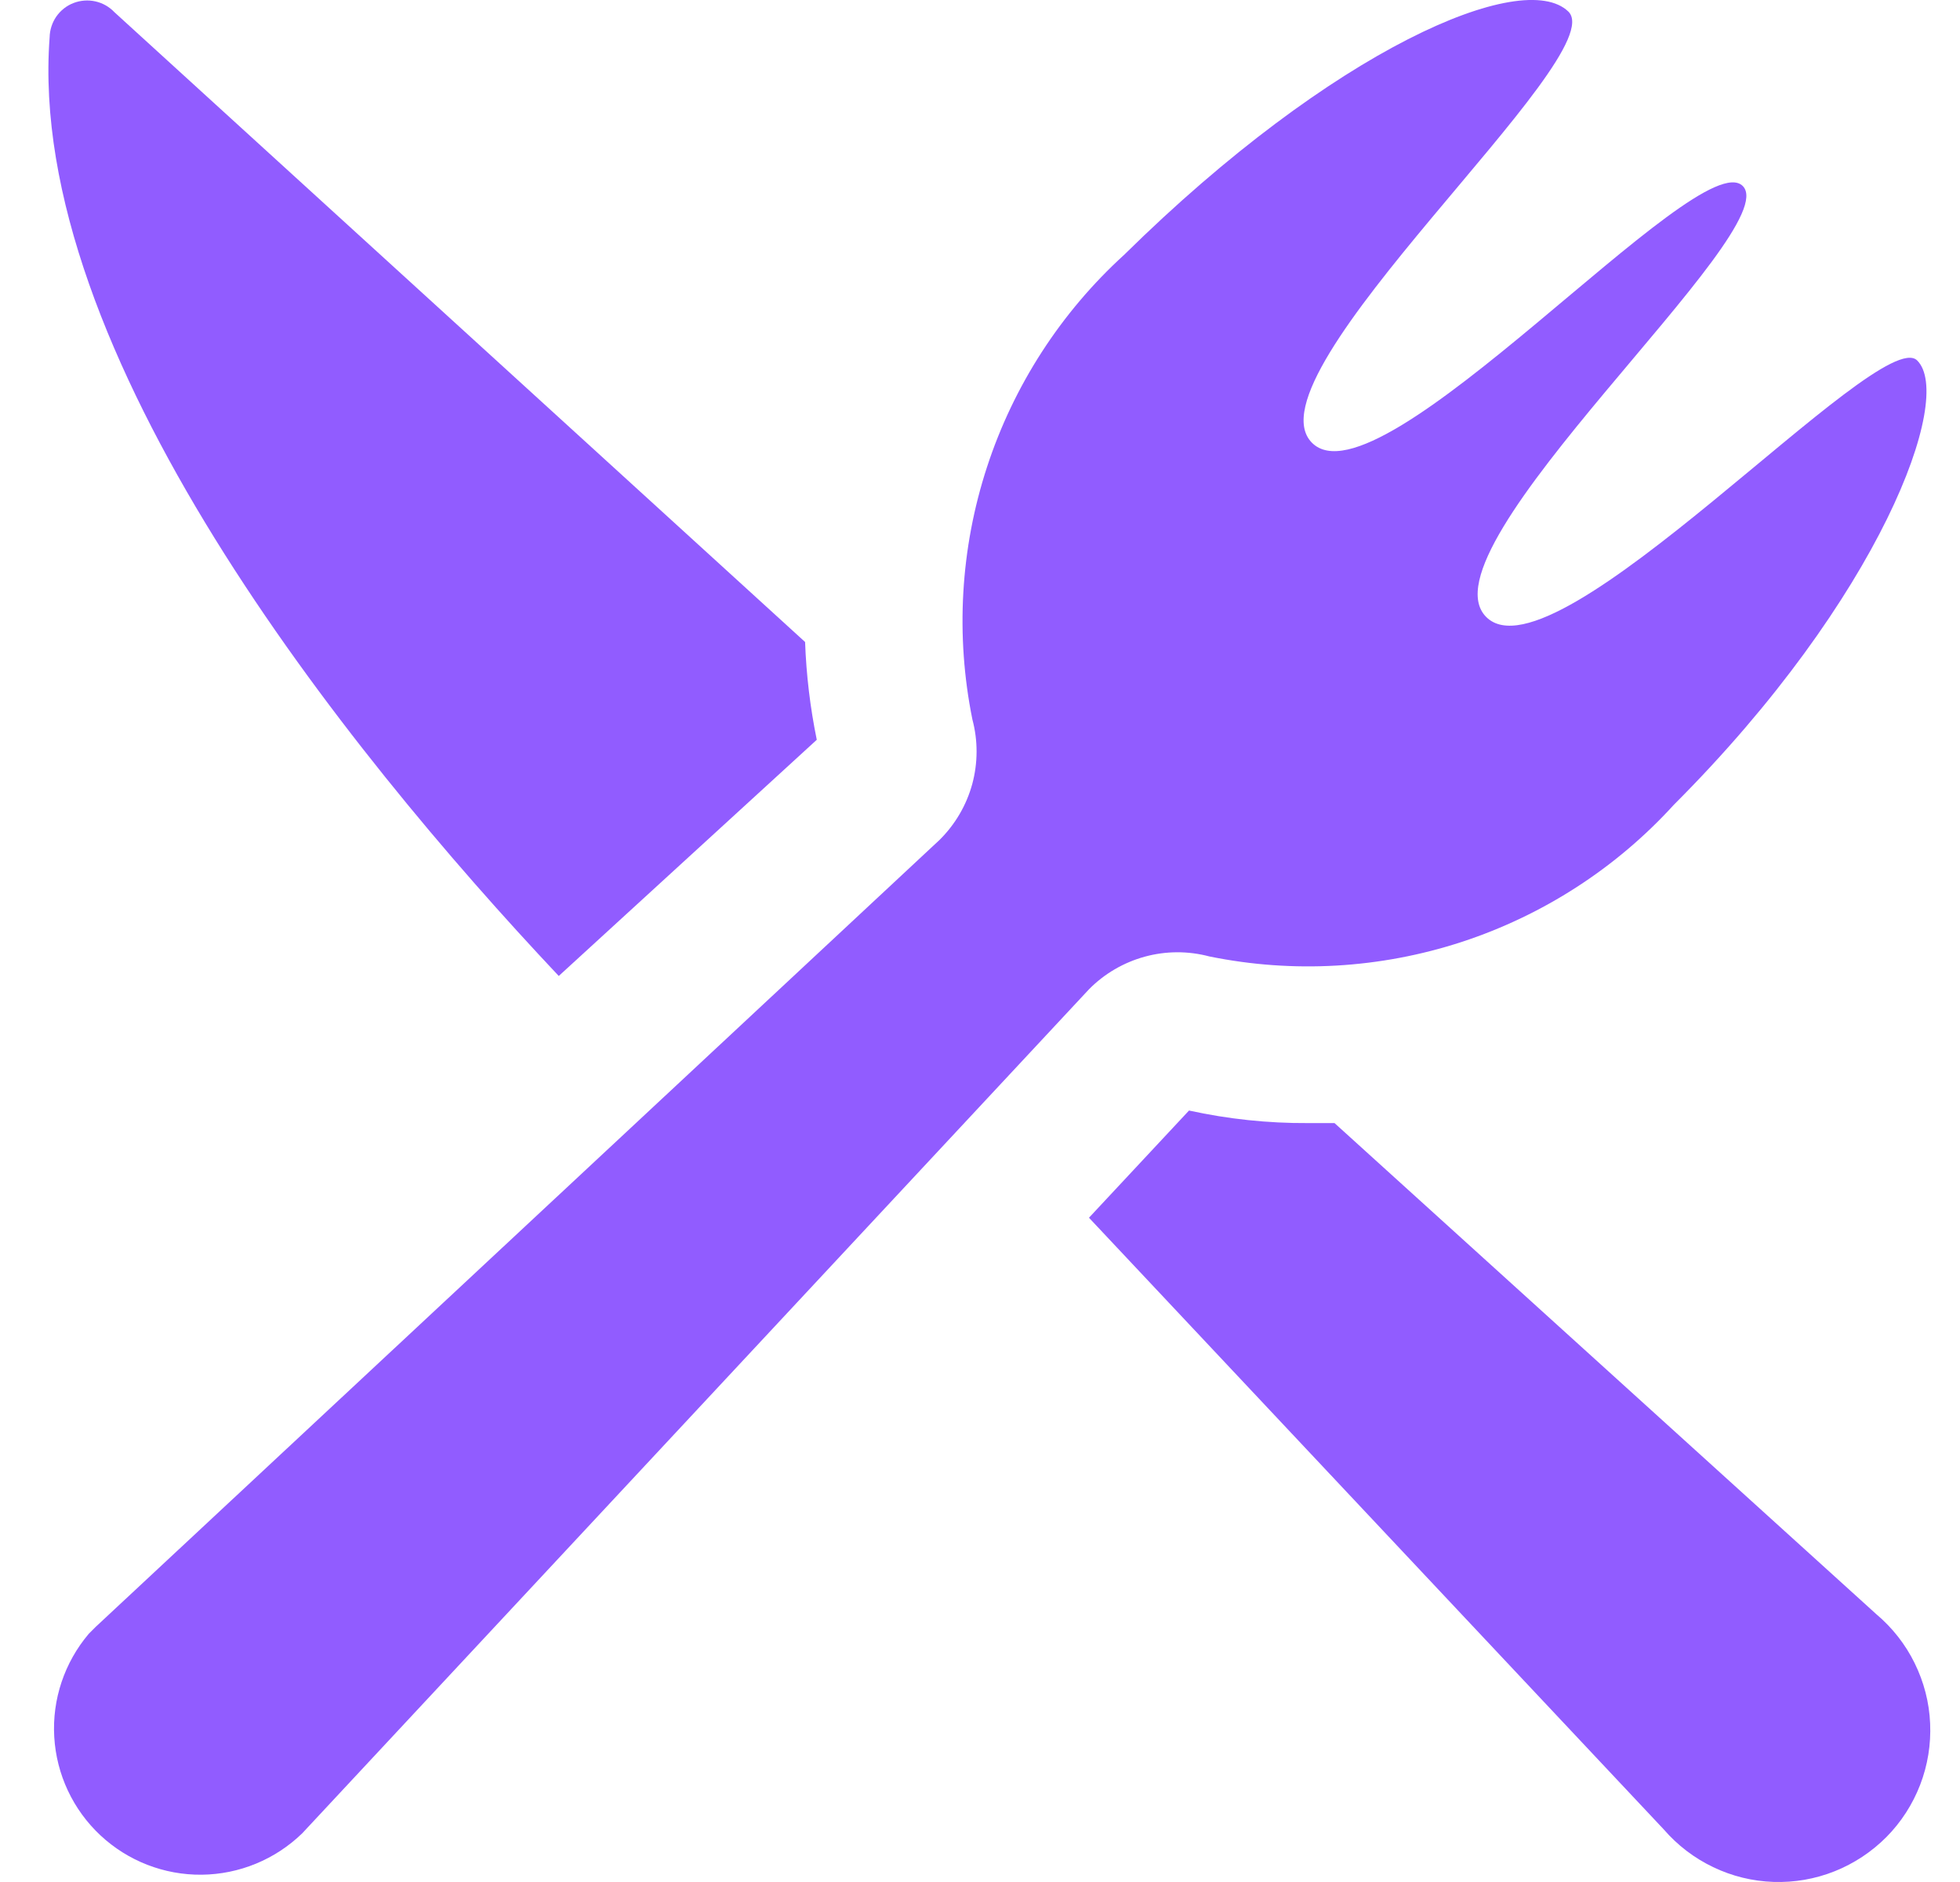 <svg width="25" height="24" viewBox="0 0 25 24" fill="none" xmlns="http://www.w3.org/2000/svg">
<path d="M3.855 23.379L13.89 12.616C14.086 12.417 14.332 12.274 14.601 12.2C14.871 12.126 15.155 12.125 15.426 12.197C16.496 12.415 17.605 12.351 18.644 12.012C19.682 11.672 20.615 11.07 21.351 10.262C23.984 7.629 24.932 5.065 24.453 4.596C23.974 4.127 19.835 8.746 18.957 7.868C18.079 6.99 22.787 2.93 22.229 2.372C21.67 1.813 17.59 6.521 16.732 5.644C15.875 4.766 20.583 0.706 20.004 0.147C19.426 -0.411 17.012 0.616 14.338 3.25C13.531 3.985 12.928 4.918 12.589 5.957C12.25 6.995 12.186 8.104 12.403 9.175C12.475 9.445 12.474 9.729 12.401 9.999C12.327 10.269 12.183 10.514 11.984 10.711L1.221 20.746L1.132 20.835C0.822 21.201 0.664 21.672 0.692 22.15C0.72 22.629 0.931 23.078 1.281 23.405C1.631 23.732 2.094 23.912 2.573 23.907C3.052 23.902 3.511 23.713 3.855 23.379Z" fill="#915CFF"/>
<path d="M17.022 14.322H16.683C16.173 14.325 15.664 14.271 15.166 14.162L13.89 15.529L21.221 23.329C21.396 23.531 21.61 23.695 21.851 23.81C22.092 23.926 22.354 23.99 22.621 23.999C22.887 24.008 23.153 23.962 23.401 23.863C23.649 23.764 23.874 23.615 24.062 23.426C24.25 23.236 24.396 23.009 24.492 22.76C24.588 22.511 24.631 22.245 24.619 21.978C24.608 21.711 24.54 21.45 24.422 21.21C24.305 20.971 24.138 20.758 23.934 20.586L17.022 14.322Z" fill="#915CFF"/>
<path d="M10.418 9.434C10.334 9.023 10.284 8.606 10.269 8.187L1.461 0.157C1.396 0.088 1.311 0.039 1.218 0.018C1.125 -0.003 1.028 0.004 0.939 0.038C0.85 0.072 0.774 0.132 0.719 0.21C0.665 0.288 0.635 0.381 0.633 0.476C0.334 4.466 4.383 9.534 7.127 12.446L10.418 9.434Z" fill="#915CFF"/>
</svg>

